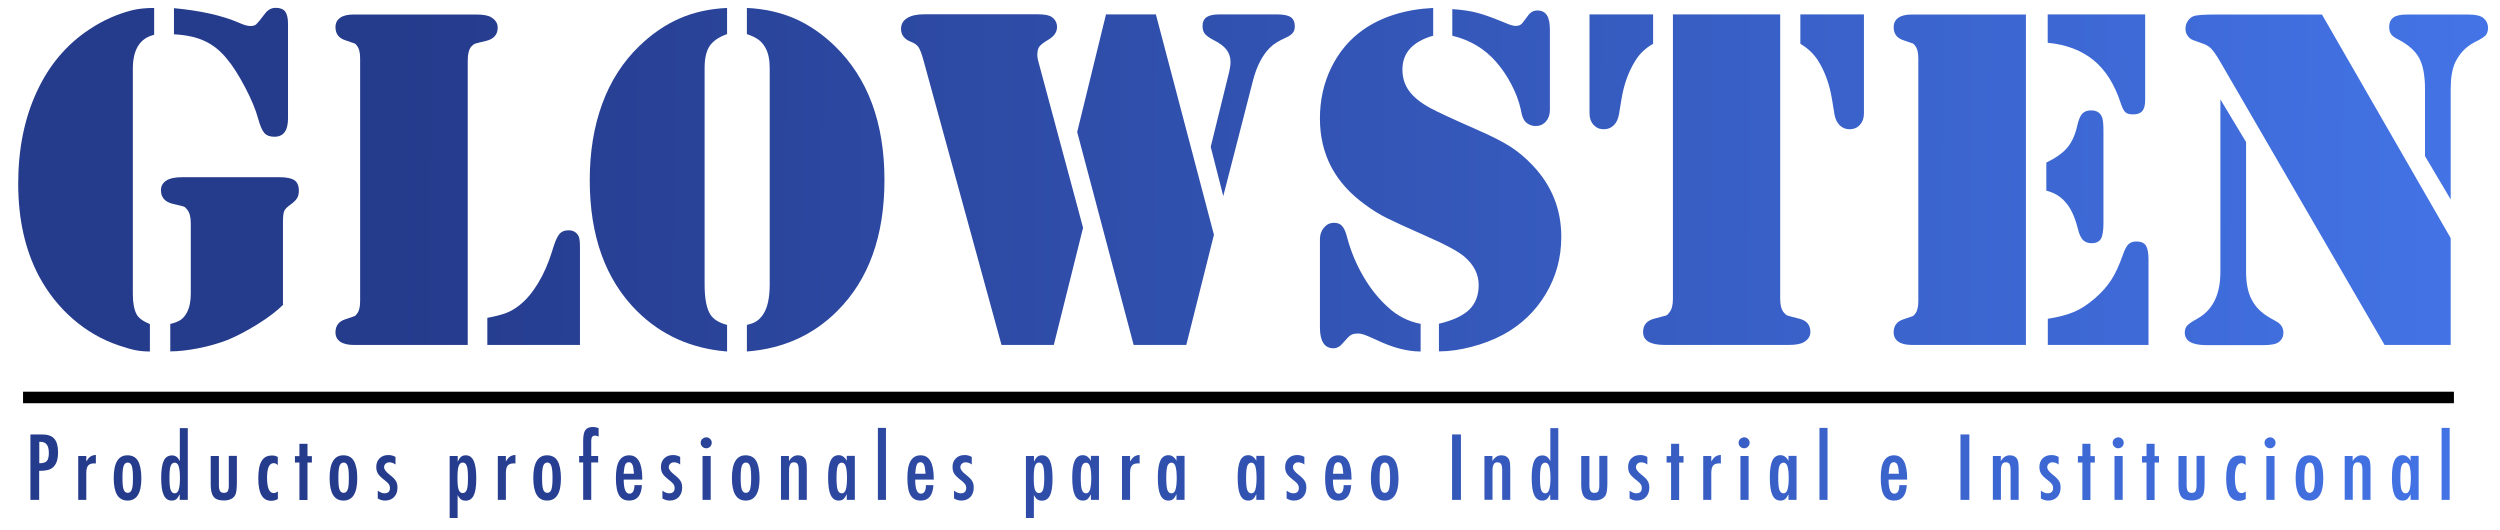 <?xml version="1.0" encoding="utf-8"?>
<!-- Generator: Adobe Illustrator 23.0.3, SVG Export Plug-In . SVG Version: 6.00 Build 0)  -->
<svg version="1.1" id="Capa_1" xmlns="http://www.w3.org/2000/svg" xmlns:xlink="http://www.w3.org/1999/xlink" x="0px" y="0px"
	 viewBox="0 0 217 46" style="enable-background:new 0 0 217 46;" xml:space="preserve">
<style type="text/css">
	.st0{fill:url(#SVGID_1_);}
	.st1{fill:url(#SVGID_2_);}
	.st2{fill:url(#SVGID_3_);}
	.st3{fill:url(#SVGID_4_);}
	.st4{fill:url(#SVGID_5_);}
	.st5{fill:url(#SVGID_6_);}
	.st6{fill:url(#SVGID_7_);}
	.st7{fill:url(#SVGID_8_);}
	.st8{fill:url(#SVGID_9_);stroke:#000000;stroke-miterlimit:10;}
	.st9{fill:url(#SVGID_10_);}
	.st10{fill:url(#SVGID_11_);}
	.st11{fill:url(#SVGID_12_);}
	.st12{fill:url(#SVGID_13_);}
	.st13{fill:url(#SVGID_14_);}
	.st14{fill:url(#SVGID_15_);}
	.st15{fill:url(#SVGID_16_);}
	.st16{fill:url(#SVGID_17_);}
	.st17{fill:url(#SVGID_18_);}
	.st18{fill:url(#SVGID_19_);}
	.st19{fill:url(#SVGID_20_);}
	.st20{fill:url(#SVGID_21_);}
	.st21{fill:url(#SVGID_22_);}
	.st22{fill:url(#SVGID_23_);}
	.st23{fill:url(#SVGID_24_);}
	.st24{fill:url(#SVGID_25_);}
	.st25{fill:url(#SVGID_26_);}
	.st26{fill:url(#SVGID_27_);}
	.st27{fill:url(#SVGID_28_);}
	.st28{fill:url(#SVGID_29_);}
	.st29{fill:url(#SVGID_30_);}
	.st30{fill:url(#SVGID_31_);}
	.st31{fill:url(#SVGID_32_);}
	.st32{fill:url(#SVGID_33_);}
	.st33{fill:url(#SVGID_34_);}
	.st34{fill:url(#SVGID_35_);}
	.st35{fill:url(#SVGID_36_);}
	.st36{fill:url(#SVGID_37_);}
	.st37{fill:url(#SVGID_38_);}
	.st38{fill:url(#SVGID_39_);}
	.st39{fill:url(#SVGID_40_);}
	.st40{fill:url(#SVGID_41_);}
	.st41{fill:url(#SVGID_42_);}
	.st42{fill:url(#SVGID_43_);}
	.st43{fill:url(#SVGID_44_);}
	.st44{fill:url(#SVGID_45_);}
	.st45{fill:url(#SVGID_46_);}
	.st46{fill:url(#SVGID_47_);}
	.st47{fill:url(#SVGID_48_);}
	.st48{fill:url(#SVGID_49_);}
	.st49{fill:url(#SVGID_50_);}
	.st50{fill:url(#SVGID_51_);}
	.st51{fill:url(#SVGID_52_);}
	.st52{fill:url(#SVGID_53_);}
	.st53{fill:url(#SVGID_54_);}
	.st54{fill:url(#SVGID_55_);}
	.st55{fill:url(#SVGID_56_);}
	.st56{fill:url(#SVGID_57_);}
	.st57{fill:url(#SVGID_58_);}
	.st58{fill:url(#SVGID_59_);}
	.st59{fill:url(#SVGID_60_);}
	.st60{fill:url(#SVGID_61_);}
	.st61{fill:url(#SVGID_62_);}
	.st62{fill:url(#SVGID_63_);}
</style>
<g>
	<g>
		<linearGradient id="SVGID_1_" gradientUnits="userSpaceOnUse" x1="34.356" y1="15.711" x2="256.367" y2="17.297">
			<stop  offset="0" style="stop-color:#253B8C"/>
			<stop  offset="1" style="stop-color:#4A80FA"/>
		</linearGradient>
		<path class="st0" d="M13.38,0.69v2.33c-1.23,0.29-1.85,1.28-1.85,2.94v19.57c0,0.76,0.11,1.34,0.32,1.74
			c0.18,0.34,0.57,0.62,1.16,0.86v2.38c-0.45,0-0.86-0.04-1.23-0.11c-0.37-0.07-0.87-0.21-1.48-0.42c-1.47-0.5-2.8-1.27-3.99-2.31
			c-1.19-1.04-2.17-2.28-2.94-3.72c-1.19-2.26-1.79-4.93-1.79-8.01c0-2.98,0.53-5.63,1.6-7.95c1.06-2.31,2.59-4.13,4.58-5.44
			c1.15-0.77,2.38-1.32,3.7-1.66C11.99,0.76,12.64,0.69,13.38,0.69z M24.6,26.43c-0.56,0.56-1.31,1.13-2.24,1.71
			c-0.93,0.58-1.81,1.04-2.64,1.38c-0.76,0.29-1.59,0.53-2.51,0.71c-0.92,0.18-1.73,0.27-2.43,0.27v-2.38
			c0.41-0.1,0.71-0.22,0.91-0.36c0.2-0.14,0.37-0.34,0.51-0.59c0.24-0.43,0.36-0.99,0.36-1.66v-6.14c0-0.55-0.11-0.94-0.32-1.18
			c-0.1-0.14-0.2-0.23-0.29-0.26c-0.1-0.03-0.42-0.12-0.97-0.24c-0.67-0.17-1.01-0.56-1.01-1.18c0-0.36,0.16-0.64,0.47-0.84
			c0.32-0.2,0.78-0.29,1.4-0.29h0.69h7.69c0.63,0,1.08,0.09,1.33,0.26c0.26,0.18,0.39,0.48,0.39,0.91c0,0.27-0.05,0.49-0.16,0.66
			c-0.11,0.18-0.3,0.36-0.58,0.56c-0.28,0.2-0.46,0.38-0.53,0.55c-0.07,0.17-0.11,0.48-0.11,0.92V26.43z M15.1,2.98V0.71
			c2.28,0.21,4.16,0.63,5.63,1.26c0.43,0.2,0.77,0.29,1.01,0.29c0.22,0,0.4-0.05,0.51-0.16c0.12-0.11,0.36-0.4,0.73-0.89
			c0.25-0.35,0.57-0.53,0.95-0.53c0.39,0,0.67,0.11,0.83,0.33C24.92,1.23,25,1.59,25,2.09v8.18c0,1.07-0.39,1.6-1.18,1.6
			c-0.39,0-0.68-0.11-0.87-0.32c-0.19-0.21-0.37-0.62-0.54-1.24c-0.21-0.78-0.59-1.7-1.14-2.74c-0.55-1.04-1.07-1.87-1.58-2.47
			c-0.57-0.7-1.22-1.22-1.93-1.54C17.06,3.23,16.17,3.03,15.1,2.98z"/>
		<linearGradient id="SVGID_2_" gradientUnits="userSpaceOnUse" x1="34.357" y1="15.586" x2="256.368" y2="17.172">
			<stop  offset="0" style="stop-color:#253B8C"/>
			<stop  offset="1" style="stop-color:#4A80FA"/>
		</linearGradient>
		<path class="st1" d="M40.6,29.94h-9.35H30.7c-0.5,0-0.89-0.09-1.17-0.28c-0.27-0.19-0.41-0.46-0.41-0.81
			c0-0.57,0.28-0.95,0.84-1.13c0.46-0.15,0.73-0.25,0.81-0.28c0.08-0.03,0.16-0.12,0.24-0.24c0.17-0.22,0.25-0.58,0.25-1.07V5.08
			c0-0.49-0.08-0.85-0.25-1.07c-0.08-0.13-0.16-0.21-0.24-0.24c-0.08-0.03-0.35-0.13-0.81-0.28c-0.56-0.18-0.84-0.56-0.84-1.14
			c0-0.35,0.14-0.62,0.41-0.81c0.27-0.19,0.66-0.28,1.17-0.28h0.55h9.37h0.71c0.62,0,1.06,0.08,1.32,0.25
			c0.36,0.22,0.55,0.52,0.55,0.88c0,0.62-0.34,1-1.01,1.16c-0.55,0.13-0.87,0.21-0.97,0.25c-0.1,0.04-0.2,0.13-0.32,0.25
			C40.7,4.3,40.6,4.69,40.6,5.23V29.94z M42.3,29.94v-2.35c0.69-0.13,1.23-0.27,1.63-0.42c0.4-0.15,0.78-0.38,1.15-0.67
			c0.59-0.46,1.13-1.1,1.62-1.91c0.49-0.81,0.89-1.72,1.2-2.71c0.22-0.77,0.43-1.28,0.62-1.52c0.19-0.25,0.47-0.37,0.83-0.37
			c0.39,0,0.68,0.16,0.86,0.48c0.08,0.15,0.13,0.46,0.13,0.92v8.55H42.3z"/>
		<linearGradient id="SVGID_3_" gradientUnits="userSpaceOnUse" x1="34.359" y1="15.386" x2="256.37" y2="16.972">
			<stop  offset="0" style="stop-color:#253B8C"/>
			<stop  offset="1" style="stop-color:#4A80FA"/>
		</linearGradient>
		<path class="st2" d="M63.11,2.96c-0.71,0.25-1.22,0.6-1.51,1.03c-0.29,0.43-0.44,1.07-0.44,1.91v18.79c0,1.23,0.17,2.1,0.5,2.61
			c0.27,0.42,0.75,0.72,1.45,0.9v2.31C60,30.26,57.39,29.09,55.29,27c-2.73-2.72-4.1-6.51-4.1-11.37c0-2.44,0.36-4.64,1.08-6.61
			c0.72-1.97,1.79-3.64,3.21-5.01c1.08-1.05,2.24-1.85,3.49-2.4c1.25-0.55,2.63-0.85,4.14-0.92V2.96z M64.83,2.96V0.69
			c1.51,0.07,2.9,0.38,4.15,0.92c1.25,0.55,2.42,1.35,3.5,2.4c2.86,2.79,4.29,6.66,4.29,11.62c0,4.86-1.37,8.65-4.1,11.37
			c-2.1,2.1-4.72,3.27-7.84,3.51V28.2c0.36-0.08,0.65-0.19,0.85-0.33c0.2-0.13,0.39-0.33,0.56-0.58c0.38-0.57,0.57-1.44,0.57-2.61
			V5.9c0-0.74-0.13-1.33-0.38-1.77c-0.17-0.29-0.37-0.53-0.6-0.69C65.6,3.27,65.27,3.11,64.83,2.96z"/>
		<linearGradient id="SVGID_4_" gradientUnits="userSpaceOnUse" x1="34.361" y1="15.137" x2="256.371" y2="16.723">
			<stop  offset="0" style="stop-color:#253B8C"/>
			<stop  offset="1" style="stop-color:#4A80FA"/>
		</linearGradient>
		<path class="st3" d="M94.01,19.77l-2.54,10.17h-4.54l-6.77-24.7c-0.15-0.56-0.3-0.94-0.43-1.14c-0.13-0.2-0.36-0.36-0.68-0.48
			c-0.56-0.22-0.84-0.6-0.84-1.11c0-0.41,0.18-0.72,0.53-0.94c0.35-0.22,0.84-0.33,1.47-0.33h9.84c0.62,0,1.04,0.08,1.26,0.25
			c0.29,0.21,0.44,0.5,0.44,0.86c0,0.43-0.25,0.8-0.74,1.09c-0.41,0.24-0.67,0.44-0.79,0.6c-0.12,0.16-0.18,0.4-0.18,0.73
			c0,0.15,0.02,0.31,0.06,0.46L94.01,19.77z M96,1.25h4.33l5.04,19.13l-2.4,9.56H98.4l-4.9-18.48L96,1.25z M106.18,17.02l-1.09-4.27
			l1.53-6.22c0.13-0.49,0.19-0.87,0.19-1.14c0-0.42-0.12-0.78-0.35-1.08c-0.23-0.3-0.61-0.58-1.15-0.85
			c-0.35-0.18-0.59-0.36-0.73-0.53c-0.13-0.17-0.2-0.39-0.2-0.65c0-0.36,0.12-0.63,0.35-0.79c0.23-0.16,0.6-0.24,1.1-0.24h5
			c0.57,0,0.98,0.08,1.21,0.24c0.23,0.16,0.35,0.43,0.35,0.81c0,0.22-0.06,0.41-0.18,0.56c-0.12,0.15-0.32,0.28-0.6,0.41
			c-0.63,0.28-1.09,0.57-1.39,0.88c-0.64,0.64-1.13,1.58-1.45,2.8L106.18,17.02z"/>
		<linearGradient id="SVGID_5_" gradientUnits="userSpaceOnUse" x1="34.362" y1="14.959" x2="256.373" y2="16.544">
			<stop  offset="0" style="stop-color:#253B8C"/>
			<stop  offset="1" style="stop-color:#4A80FA"/>
		</linearGradient>
		<path class="st4" d="M124.4,0.69V3.1c-0.87,0.24-1.53,0.61-1.99,1.1c-0.46,0.5-0.68,1.11-0.68,1.84c0,0.7,0.19,1.31,0.57,1.84
			c0.38,0.53,0.99,1.03,1.85,1.5c0.59,0.32,1.92,0.94,3.99,1.85c1.26,0.55,2.24,1.04,2.93,1.48c0.69,0.44,1.35,0.99,1.97,1.65
			c1.65,1.74,2.48,3.8,2.48,6.2c0,1.81-0.45,3.46-1.35,4.96c-0.9,1.5-2.13,2.68-3.7,3.53c-0.84,0.45-1.76,0.8-2.76,1.06
			c-1,0.26-1.94,0.39-2.81,0.39v-2.4c1.22-0.29,2.1-0.7,2.64-1.23c0.54-0.53,0.81-1.24,0.81-2.13c0-0.94-0.42-1.77-1.26-2.48
			c-0.56-0.46-1.63-1.04-3.19-1.72c-1.72-0.76-2.9-1.3-3.54-1.62c-0.64-0.32-1.25-0.7-1.84-1.14c-2.63-1.88-3.95-4.38-3.95-7.5
			c0-1.6,0.33-3.07,0.99-4.42c0.66-1.35,1.58-2.44,2.75-3.27C119.94,1.45,121.98,0.81,124.4,0.69z M123.31,28.11v2.4
			c-1.15,0-2.42-0.33-3.8-0.99c-0.52-0.24-0.88-0.39-1.07-0.46c-0.2-0.07-0.39-0.11-0.57-0.11c-0.28,0-0.49,0.05-0.63,0.14
			c-0.14,0.09-0.36,0.32-0.67,0.68c-0.25,0.31-0.53,0.46-0.82,0.46c-0.78,0-1.18-0.6-1.18-1.81v-7.65c0-0.39,0.11-0.73,0.34-1
			c0.22-0.27,0.5-0.42,0.84-0.43c0.31-0.01,0.55,0.07,0.73,0.26c0.18,0.19,0.33,0.52,0.45,1c0.32,1.21,0.79,2.33,1.4,3.38
			c0.61,1.05,1.32,1.94,2.13,2.67C121.28,27.42,122.23,27.9,123.31,28.11z M126.06,3.1V0.79c0.84,0.06,1.57,0.16,2.19,0.33
			c0.62,0.16,1.49,0.48,2.63,0.96c0.28,0.11,0.51,0.17,0.69,0.17c0.27,0,0.46-0.09,0.59-0.27l0.46-0.61
			c0.22-0.31,0.5-0.46,0.82-0.46c0.38,0,0.65,0.14,0.83,0.41c0.18,0.27,0.26,0.7,0.26,1.29v6.94c0,0.41-0.12,0.74-0.35,1
			c-0.23,0.26-0.53,0.39-0.89,0.39c-0.28,0-0.54-0.09-0.78-0.27c-0.13-0.11-0.23-0.25-0.3-0.41c-0.08-0.16-0.15-0.43-0.22-0.81
			c-0.15-0.69-0.42-1.39-0.8-2.12c-0.38-0.73-0.82-1.38-1.32-1.95C128.86,4.22,127.59,3.47,126.06,3.1z"/>
		<linearGradient id="SVGID_6_" gradientUnits="userSpaceOnUse" x1="34.363" y1="14.75" x2="256.374" y2="16.335">
			<stop  offset="0" style="stop-color:#253B8C"/>
			<stop  offset="1" style="stop-color:#4A80FA"/>
		</linearGradient>
		<path class="st5" d="M137.96,1.25h5.53V3.8c-0.66,0.38-1.17,0.86-1.53,1.45c-0.6,0.95-1.01,2.08-1.22,3.38l-0.21,1.28
			c-0.07,0.41-0.22,0.73-0.45,0.96c-0.23,0.23-0.52,0.35-0.87,0.35c-0.36,0-0.66-0.13-0.89-0.38c-0.23-0.25-0.35-0.58-0.35-0.99
			V1.25z M154.52,1.25v24.7c0,0.55,0.11,0.94,0.32,1.18c0.11,0.14,0.22,0.23,0.32,0.26c0.1,0.04,0.42,0.12,0.97,0.26
			c0.67,0.15,1.01,0.54,1.01,1.16c0,0.36-0.18,0.66-0.55,0.88c-0.27,0.17-0.71,0.25-1.35,0.25h-0.69h-9.37h-0.69
			c-0.62,0-1.08-0.09-1.4-0.28c-0.32-0.19-0.47-0.47-0.47-0.85c0-0.62,0.34-1,1.01-1.16c0.55-0.14,0.87-0.23,0.97-0.26
			c0.1-0.03,0.2-0.12,0.29-0.26c0.21-0.24,0.32-0.63,0.32-1.18V1.25H154.52z M161.79,1.25v8.6c0,0.41-0.12,0.74-0.35,0.99
			c-0.23,0.25-0.53,0.38-0.89,0.38c-0.35,0-0.64-0.12-0.87-0.35c-0.23-0.23-0.38-0.55-0.45-0.96l-0.21-1.28
			c-0.21-1.3-0.62-2.43-1.22-3.38c-0.38-0.59-0.89-1.07-1.53-1.45V1.25H161.79z"/>
		<linearGradient id="SVGID_7_" gradientUnits="userSpaceOnUse" x1="34.365" y1="14.586" x2="256.375" y2="16.172">
			<stop  offset="0" style="stop-color:#253B8C"/>
			<stop  offset="1" style="stop-color:#4A80FA"/>
		</linearGradient>
		<path class="st6" d="M175.85,1.25v28.69h-9.35h-0.55c-0.5,0-0.89-0.09-1.17-0.28c-0.27-0.19-0.41-0.46-0.41-0.81
			c0-0.57,0.28-0.95,0.84-1.13c0.46-0.15,0.73-0.25,0.81-0.28c0.08-0.03,0.16-0.12,0.24-0.24c0.17-0.22,0.25-0.58,0.25-1.07V5.08
			c0-0.49-0.08-0.85-0.25-1.07c-0.08-0.13-0.16-0.21-0.24-0.24c-0.08-0.03-0.35-0.13-0.81-0.28c-0.56-0.18-0.84-0.56-0.84-1.14
			c0-0.35,0.14-0.62,0.41-0.81c0.27-0.19,0.66-0.28,1.17-0.28h0.55H175.85z M177.62,16.55v-2.44c0.81-0.39,1.42-0.82,1.81-1.28
			c0.39-0.46,0.68-1.08,0.86-1.85c0.11-0.53,0.26-0.9,0.44-1.1c0.18-0.2,0.44-0.3,0.78-0.3c0.45,0,0.76,0.18,0.92,0.53
			c0.1,0.18,0.15,0.6,0.15,1.24v8.01c0,0.66-0.07,1.11-0.22,1.37c-0.15,0.25-0.42,0.38-0.81,0.38c-0.32,0-0.57-0.1-0.76-0.29
			c-0.18-0.2-0.33-0.53-0.44-0.99c-0.24-0.97-0.58-1.71-1.02-2.23C178.89,17.07,178.32,16.72,177.62,16.55z M177.73,1.25h8.47v7.44
			c0,0.43-0.08,0.75-0.25,0.95c-0.17,0.2-0.43,0.29-0.8,0.29c-0.31,0-0.53-0.06-0.67-0.19c-0.14-0.13-0.27-0.39-0.4-0.78
			c-0.53-1.63-1.31-2.87-2.34-3.72c-1.03-0.85-2.36-1.37-4-1.53V1.25z M177.75,29.94v-2.27c0.91-0.14,1.66-0.34,2.26-0.59
			c0.6-0.25,1.19-0.64,1.8-1.16c0.6-0.52,1.08-1.05,1.44-1.61c0.36-0.55,0.7-1.29,1.02-2.2c0.15-0.45,0.32-0.75,0.48-0.91
			c0.17-0.16,0.4-0.24,0.69-0.24c0.39,0,0.67,0.12,0.82,0.35c0.15,0.23,0.23,0.63,0.23,1.21v7.42H177.75z"/>
		<linearGradient id="SVGID_8_" gradientUnits="userSpaceOnUse" x1="34.366" y1="14.394" x2="256.377" y2="15.98">
			<stop  offset="0" style="stop-color:#253B8C"/>
			<stop  offset="1" style="stop-color:#4A80FA"/>
		</linearGradient>
		<path class="st7" d="M192.73,8.63l2.23,3.7V23.6c0,0.98,0.16,1.79,0.49,2.42c0.33,0.63,0.85,1.15,1.57,1.56l0.63,0.36
			c0.36,0.21,0.55,0.53,0.55,0.95c0,0.32-0.13,0.59-0.4,0.8c-0.22,0.18-0.69,0.27-1.39,0.27h-4.86c-1.28,0-1.91-0.36-1.91-1.09
			c0-0.25,0.07-0.45,0.2-0.6c0.13-0.15,0.42-0.35,0.87-0.6c1.35-0.74,2.02-2.09,2.02-4.06V8.63z M201.54,1.25l11.18,19.42v9.27
			h-5.74L192.71,5.35c-0.31-0.53-0.56-0.9-0.76-1.11c-0.2-0.21-0.45-0.36-0.76-0.46l-0.8-0.29c-0.21-0.07-0.38-0.2-0.5-0.38
			c-0.13-0.18-0.19-0.39-0.19-0.61c0-0.24,0.06-0.46,0.19-0.66c0.13-0.2,0.29-0.35,0.5-0.43c0.24-0.1,0.88-0.15,1.93-0.15H201.54z
			 M212.72,17.31l-2.23-3.76V7.73c0-1.18-0.17-2.08-0.51-2.7c-0.34-0.62-0.95-1.16-1.82-1.61c-0.29-0.14-0.5-0.29-0.61-0.45
			c-0.11-0.16-0.17-0.37-0.17-0.62c0-0.38,0.12-0.65,0.37-0.83c0.24-0.18,0.64-0.26,1.19-0.26h5.25c0.71,0,1.18,0.11,1.41,0.34
			c0.24,0.22,0.36,0.49,0.36,0.8c0,0.29-0.07,0.51-0.2,0.66c-0.13,0.15-0.45,0.35-0.96,0.6c-0.74,0.38-1.3,0.96-1.68,1.74
			c-0.27,0.57-0.4,1.35-0.4,2.33V17.31z"/>
	</g>
	<linearGradient id="SVGID_9_" gradientUnits="userSpaceOnUse" x1="34.224" y1="33.977" x2="256.235" y2="35.562">
		<stop  offset="0" style="stop-color:#253B8C"/>
		<stop  offset="1" style="stop-color:#4A80FA"/>
	</linearGradient>
	<line class="st8" x1="2" y1="34.5" x2="213" y2="34.5"/>
	<g>
		<linearGradient id="SVGID_10_" gradientUnits="userSpaceOnUse" x1="34.178" y1="40.772" x2="256.188" y2="42.357">
			<stop  offset="0" style="stop-color:#253B8C"/>
			<stop  offset="1" style="stop-color:#4A80FA"/>
		</linearGradient>
		<path class="st9" d="M2.64,37.71h1.01c0.49,0,0.84,0.12,1.06,0.37c0.22,0.25,0.33,0.64,0.33,1.18c0,0.76-0.22,1.24-0.67,1.46
			c-0.22,0.1-0.55,0.15-0.97,0.15v2.52H2.64V37.71z M3.41,40.21c0.32,0,0.53-0.06,0.65-0.19c0.12-0.13,0.18-0.36,0.18-0.69
			c0-0.34-0.06-0.59-0.18-0.74c-0.12-0.16-0.3-0.24-0.56-0.24H3.41V40.21z"/>
		<linearGradient id="SVGID_11_" gradientUnits="userSpaceOnUse" x1="34.171" y1="41.632" x2="256.182" y2="43.218">
			<stop  offset="0" style="stop-color:#253B8C"/>
			<stop  offset="1" style="stop-color:#4A80FA"/>
		</linearGradient>
		<path class="st10" d="M6.79,39.58h0.7v0.47c0.12-0.2,0.24-0.34,0.36-0.42c0.12-0.08,0.27-0.13,0.47-0.14v0.74
			c-0.05-0.01-0.09-0.01-0.13-0.01c-0.25,0-0.43,0.06-0.54,0.19c-0.11,0.13-0.16,0.35-0.16,0.67v2.31h-0.7V39.58z"/>
		<linearGradient id="SVGID_12_" gradientUnits="userSpaceOnUse" x1="34.171" y1="41.65" x2="256.182" y2="43.235">
			<stop  offset="0" style="stop-color:#253B8C"/>
			<stop  offset="1" style="stop-color:#4A80FA"/>
		</linearGradient>
		<path class="st11" d="M12.27,41.52c0,1.29-0.4,1.93-1.2,1.93c-0.8,0-1.2-0.65-1.2-1.96c0-1.31,0.4-1.97,1.19-1.97
			c0.21,0,0.38,0.04,0.54,0.12c0.15,0.08,0.28,0.2,0.37,0.36c0.1,0.16,0.17,0.37,0.22,0.62C12.24,40.87,12.27,41.17,12.27,41.52z
			 M11.54,41.5c0-0.5-0.03-0.85-0.1-1.05c-0.07-0.2-0.18-0.3-0.35-0.3c-0.17,0-0.29,0.1-0.36,0.29c-0.07,0.2-0.1,0.54-0.1,1.03
			c0,0.49,0.03,0.83,0.1,1.02c0.07,0.2,0.19,0.29,0.36,0.29c0.17,0,0.28-0.1,0.35-0.29C11.51,42.32,11.54,41.99,11.54,41.5z"/>
		<linearGradient id="SVGID_13_" gradientUnits="userSpaceOnUse" x1="34.18" y1="40.427" x2="256.191" y2="42.013">
			<stop  offset="0" style="stop-color:#253B8C"/>
			<stop  offset="1" style="stop-color:#4A80FA"/>
		</linearGradient>
		<path class="st12" d="M16.3,37.14v6.25h-0.7V42.9c-0.1,0.21-0.2,0.35-0.3,0.43c-0.1,0.08-0.23,0.12-0.4,0.12
			c-0.31,0-0.54-0.16-0.69-0.48c-0.15-0.32-0.22-0.83-0.22-1.52c0-0.33,0.02-0.62,0.06-0.86c0.04-0.24,0.09-0.44,0.17-0.6
			c0.07-0.16,0.17-0.27,0.29-0.35c0.12-0.07,0.26-0.11,0.42-0.11c0.15,0,0.28,0.04,0.38,0.11c0.05,0.03,0.1,0.08,0.15,0.15
			c0.05,0.06,0.1,0.14,0.15,0.24v-2.87H16.3z M14.71,41.47c0,0.5,0.03,0.85,0.1,1.05c0.07,0.2,0.19,0.3,0.36,0.3
			c0.16,0,0.27-0.1,0.34-0.31c0.07-0.22,0.11-0.56,0.11-1.02c0-0.46-0.04-0.8-0.11-1.02c-0.07-0.21-0.19-0.31-0.34-0.31
			c-0.17,0-0.29,0.1-0.36,0.29C14.74,40.63,14.71,40.97,14.71,41.47z"/>
		<linearGradient id="SVGID_14_" gradientUnits="userSpaceOnUse" x1="34.172" y1="41.617" x2="256.182" y2="43.203">
			<stop  offset="0" style="stop-color:#253B8C"/>
			<stop  offset="1" style="stop-color:#4A80FA"/>
		</linearGradient>
		<path class="st13" d="M18.29,39.58H19v2.55c0,0.24,0.04,0.4,0.1,0.5c0.06,0.1,0.17,0.15,0.33,0.15c0.16,0,0.27-0.04,0.33-0.13
			c0.06-0.09,0.1-0.26,0.1-0.49v-0.31v-2.28h0.7v2.28c0,0.53-0.04,0.89-0.12,1.07c-0.16,0.35-0.51,0.52-1.02,0.52
			c-0.41,0-0.7-0.1-0.87-0.31c-0.17-0.21-0.26-0.56-0.26-1.04V39.58z"/>
		<linearGradient id="SVGID_15_" gradientUnits="userSpaceOnUse" x1="34.172" y1="41.56" x2="256.183" y2="43.146">
			<stop  offset="0" style="stop-color:#253B8C"/>
			<stop  offset="1" style="stop-color:#4A80FA"/>
		</linearGradient>
		<path class="st14" d="M24.11,39.66v0.72c-0.1-0.12-0.22-0.18-0.35-0.18c-0.39,0-0.58,0.42-0.58,1.26c0,0.89,0.19,1.34,0.58,1.34
			c0.11,0,0.23-0.05,0.36-0.14v0.66c-0.19,0.1-0.38,0.15-0.57,0.15c-0.76,0-1.13-0.64-1.13-1.93c0-0.68,0.09-1.19,0.28-1.51
			c0.19-0.33,0.48-0.49,0.87-0.49C23.75,39.52,23.93,39.57,24.11,39.66z"/>
		<linearGradient id="SVGID_16_" gradientUnits="userSpaceOnUse" x1="34.176" y1="41.009" x2="256.187" y2="42.595">
			<stop  offset="0" style="stop-color:#253B8C"/>
			<stop  offset="1" style="stop-color:#4A80FA"/>
		</linearGradient>
		<path class="st15" d="M25.99,38.52h0.7v1.07h0.38v0.56h-0.38v3.25h-0.7v-3.25H25.6v-0.56h0.39V38.52z"/>
		<linearGradient id="SVGID_17_" gradientUnits="userSpaceOnUse" x1="34.172" y1="41.516" x2="256.183" y2="43.101">
			<stop  offset="0" style="stop-color:#253B8C"/>
			<stop  offset="1" style="stop-color:#4A80FA"/>
		</linearGradient>
		<path class="st16" d="M31.01,41.52c0,1.29-0.4,1.93-1.2,1.93c-0.8,0-1.2-0.65-1.2-1.96c0-1.31,0.4-1.97,1.19-1.97
			c0.21,0,0.38,0.04,0.54,0.12c0.15,0.08,0.28,0.2,0.37,0.36c0.1,0.16,0.17,0.37,0.22,0.62C30.99,40.87,31.01,41.17,31.01,41.52z
			 M30.28,41.5c0-0.5-0.03-0.85-0.1-1.05c-0.07-0.2-0.18-0.3-0.35-0.3c-0.17,0-0.29,0.1-0.36,0.29c-0.07,0.2-0.1,0.54-0.1,1.03
			c0,0.49,0.03,0.83,0.1,1.02c0.07,0.2,0.19,0.29,0.36,0.29s0.28-0.1,0.35-0.29C30.25,42.32,30.28,41.99,30.28,41.5z"/>
		<linearGradient id="SVGID_18_" gradientUnits="userSpaceOnUse" x1="34.172" y1="41.476" x2="256.183" y2="43.062">
			<stop  offset="0" style="stop-color:#253B8C"/>
			<stop  offset="1" style="stop-color:#4A80FA"/>
		</linearGradient>
		<path class="st17" d="M34.33,39.66v0.66c-0.17-0.13-0.35-0.19-0.54-0.19c-0.06,0-0.12,0.01-0.18,0.03
			c-0.05,0.02-0.1,0.05-0.14,0.09c-0.04,0.04-0.07,0.08-0.1,0.14c-0.02,0.05-0.03,0.11-0.03,0.17c0,0.18,0.16,0.4,0.49,0.65
			c0.13,0.1,0.24,0.2,0.33,0.29c0.09,0.09,0.16,0.17,0.2,0.25c0.1,0.15,0.14,0.35,0.14,0.58c0,0.34-0.1,0.61-0.3,0.82
			c-0.2,0.2-0.46,0.3-0.79,0.3c-0.2,0-0.41-0.06-0.62-0.18v-0.68c0.2,0.15,0.4,0.23,0.58,0.23c0.32,0,0.48-0.16,0.48-0.47
			c0-0.12-0.03-0.22-0.09-0.31c-0.03-0.04-0.07-0.09-0.13-0.15c-0.06-0.06-0.13-0.12-0.22-0.19c-0.3-0.23-0.5-0.42-0.6-0.58
			c-0.1-0.16-0.15-0.36-0.15-0.58c0-0.31,0.09-0.56,0.28-0.75c0.19-0.19,0.44-0.29,0.75-0.29C33.92,39.49,34.13,39.55,34.33,39.66z"
			/>
		<linearGradient id="SVGID_19_" gradientUnits="userSpaceOnUse" x1="34.167" y1="42.195" x2="256.178" y2="43.781">
			<stop  offset="0" style="stop-color:#253B8C"/>
			<stop  offset="1" style="stop-color:#4A80FA"/>
		</linearGradient>
		<path class="st18" d="M39.03,44.95v-5.37h0.7v0.49c0.1-0.21,0.2-0.35,0.3-0.43c0.1-0.08,0.24-0.12,0.4-0.12
			c0.31,0,0.54,0.16,0.69,0.49c0.15,0.33,0.22,0.83,0.22,1.53c0,0.68-0.07,1.16-0.22,1.46c-0.15,0.3-0.38,0.46-0.71,0.46
			c-0.16,0-0.29-0.04-0.39-0.11c-0.05-0.03-0.1-0.08-0.15-0.15c-0.05-0.06-0.1-0.14-0.15-0.23v1.99H39.03z M40.62,41.5
			c0-0.52-0.03-0.87-0.1-1.05c-0.07-0.2-0.19-0.3-0.36-0.3c-0.16,0-0.28,0.1-0.35,0.31c-0.07,0.19-0.1,0.53-0.1,1.02
			c0,0.49,0.03,0.83,0.1,1.02c0.07,0.2,0.19,0.3,0.35,0.3c0.17,0,0.29-0.1,0.36-0.29C40.59,42.34,40.62,42,40.62,41.5z"/>
		<linearGradient id="SVGID_20_" gradientUnits="userSpaceOnUse" x1="34.173" y1="41.372" x2="256.184" y2="42.958">
			<stop  offset="0" style="stop-color:#253B8C"/>
			<stop  offset="1" style="stop-color:#4A80FA"/>
		</linearGradient>
		<path class="st19" d="M43.21,39.58h0.7v0.47c0.12-0.2,0.24-0.34,0.36-0.42c0.12-0.08,0.27-0.13,0.47-0.14v0.74
			c-0.05-0.01-0.09-0.01-0.13-0.01c-0.25,0-0.43,0.06-0.54,0.19c-0.11,0.13-0.16,0.35-0.16,0.67v2.31h-0.7V39.58z"/>
		<linearGradient id="SVGID_21_" gradientUnits="userSpaceOnUse" x1="34.173" y1="41.389" x2="256.184" y2="42.975">
			<stop  offset="0" style="stop-color:#253B8C"/>
			<stop  offset="1" style="stop-color:#4A80FA"/>
		</linearGradient>
		<path class="st20" d="M48.69,41.52c0,1.29-0.4,1.93-1.2,1.93c-0.8,0-1.2-0.65-1.2-1.96c0-1.31,0.4-1.97,1.19-1.97
			c0.21,0,0.38,0.04,0.54,0.12c0.15,0.08,0.28,0.2,0.37,0.36c0.1,0.16,0.17,0.37,0.22,0.62C48.66,40.87,48.69,41.17,48.69,41.52z
			 M47.96,41.5c0-0.5-0.03-0.85-0.1-1.05c-0.07-0.2-0.18-0.3-0.35-0.3c-0.17,0-0.29,0.1-0.36,0.29c-0.07,0.2-0.1,0.54-0.1,1.03
			c0,0.49,0.03,0.83,0.1,1.02c0.07,0.2,0.19,0.29,0.36,0.29c0.17,0,0.28-0.1,0.35-0.29C47.92,42.32,47.96,41.99,47.96,41.5z"/>
		<linearGradient id="SVGID_22_" gradientUnits="userSpaceOnUse" x1="34.182" y1="40.107" x2="256.193" y2="41.693">
			<stop  offset="0" style="stop-color:#253B8C"/>
			<stop  offset="1" style="stop-color:#4A80FA"/>
		</linearGradient>
		<path class="st21" d="M50.27,39.58h0.35v-1.33c0-0.43,0.06-0.74,0.19-0.92c0.13-0.18,0.35-0.27,0.67-0.27
			c0.14,0,0.3,0.03,0.48,0.1v0.74c-0.11-0.06-0.21-0.09-0.3-0.09c-0.12,0-0.21,0.04-0.26,0.11c-0.05,0.07-0.08,0.19-0.08,0.36
			l0,0.29v1.01h0.6v0.56h-0.6v3.25h-0.7v-3.25h-0.35V39.58z"/>
		<linearGradient id="SVGID_23_" gradientUnits="userSpaceOnUse" x1="34.173" y1="41.339" x2="256.184" y2="42.924">
			<stop  offset="0" style="stop-color:#253B8C"/>
			<stop  offset="1" style="stop-color:#4A80FA"/>
		</linearGradient>
		<path class="st22" d="M55.07,42.11h0.65c-0.05,0.9-0.42,1.34-1.1,1.34c-0.2,0-0.38-0.04-0.52-0.11c-0.15-0.08-0.27-0.19-0.36-0.35
			c-0.1-0.16-0.17-0.36-0.21-0.61c-0.05-0.25-0.07-0.54-0.07-0.88c0-0.67,0.09-1.17,0.28-1.49c0.19-0.32,0.48-0.49,0.87-0.49
			c0.76,0,1.14,0.67,1.14,2.02v0.09h-1.61c0,0.81,0.16,1.22,0.49,1.22C54.92,42.85,55.07,42.6,55.07,42.11z M55.03,41.12
			c-0.03-0.4-0.07-0.66-0.14-0.79c-0.06-0.14-0.17-0.21-0.31-0.21c-0.14,0-0.25,0.07-0.31,0.21c-0.06,0.13-0.11,0.39-0.14,0.79
			H55.03z"/>
		<linearGradient id="SVGID_24_" gradientUnits="userSpaceOnUse" x1="34.174" y1="41.3" x2="256.185" y2="42.885">
			<stop  offset="0" style="stop-color:#253B8C"/>
			<stop  offset="1" style="stop-color:#4A80FA"/>
		</linearGradient>
		<path class="st23" d="M59.04,39.66v0.66c-0.17-0.13-0.35-0.19-0.54-0.19c-0.06,0-0.12,0.01-0.18,0.03
			c-0.05,0.02-0.1,0.05-0.14,0.09c-0.04,0.04-0.07,0.08-0.1,0.14c-0.02,0.05-0.03,0.11-0.03,0.17c0,0.18,0.16,0.4,0.49,0.65
			c0.13,0.1,0.24,0.2,0.33,0.29c0.09,0.09,0.16,0.17,0.2,0.25c0.1,0.15,0.14,0.35,0.14,0.58c0,0.34-0.1,0.61-0.3,0.82
			c-0.2,0.2-0.46,0.3-0.79,0.3c-0.2,0-0.41-0.06-0.62-0.18v-0.68c0.2,0.15,0.4,0.23,0.58,0.23c0.32,0,0.48-0.16,0.48-0.47
			c0-0.12-0.03-0.22-0.09-0.31c-0.03-0.04-0.07-0.09-0.13-0.15c-0.06-0.06-0.13-0.12-0.22-0.19c-0.3-0.23-0.5-0.42-0.6-0.58
			c-0.1-0.16-0.15-0.36-0.15-0.58c0-0.31,0.09-0.56,0.28-0.75c0.19-0.19,0.44-0.29,0.75-0.29C58.63,39.49,58.84,39.55,59.04,39.66z"
			/>
		<linearGradient id="SVGID_25_" gradientUnits="userSpaceOnUse" x1="34.18" y1="40.484" x2="256.19" y2="42.07">
			<stop  offset="0" style="stop-color:#253B8C"/>
			<stop  offset="1" style="stop-color:#4A80FA"/>
		</linearGradient>
		<path class="st24" d="M61.31,37.96c0.13,0,0.24,0.05,0.33,0.14c0.09,0.09,0.14,0.2,0.14,0.33c0,0.13-0.05,0.25-0.14,0.34
			c-0.09,0.09-0.21,0.14-0.34,0.14c-0.13,0-0.25-0.05-0.34-0.14c-0.09-0.09-0.14-0.2-0.14-0.34c0-0.13,0.05-0.24,0.14-0.33
			C61.07,38.01,61.19,37.96,61.31,37.96z M60.98,39.58h0.71v3.81h-0.71V39.58z"/>
		<linearGradient id="SVGID_26_" gradientUnits="userSpaceOnUse" x1="34.174" y1="41.266" x2="256.185" y2="42.852">
			<stop  offset="0" style="stop-color:#253B8C"/>
			<stop  offset="1" style="stop-color:#4A80FA"/>
		</linearGradient>
		<path class="st25" d="M65.93,41.52c0,1.29-0.4,1.93-1.2,1.93c-0.8,0-1.2-0.65-1.2-1.96c0-1.31,0.4-1.97,1.19-1.97
			c0.21,0,0.38,0.04,0.54,0.12s0.28,0.2,0.37,0.36c0.1,0.16,0.17,0.37,0.22,0.62C65.9,40.87,65.93,41.17,65.93,41.52z M65.2,41.5
			c0-0.5-0.03-0.85-0.1-1.05c-0.07-0.2-0.18-0.3-0.35-0.3c-0.17,0-0.29,0.1-0.36,0.29c-0.07,0.2-0.1,0.54-0.1,1.03
			c0,0.49,0.03,0.83,0.1,1.02c0.07,0.2,0.19,0.29,0.36,0.29c0.17,0,0.28-0.1,0.35-0.29C65.16,42.32,65.2,41.99,65.2,41.5z"/>
		<linearGradient id="SVGID_27_" gradientUnits="userSpaceOnUse" x1="34.174" y1="41.21" x2="256.185" y2="42.795">
			<stop  offset="0" style="stop-color:#253B8C"/>
			<stop  offset="1" style="stop-color:#4A80FA"/>
		</linearGradient>
		<path class="st26" d="M67.78,39.58h0.7v0.44c0.2-0.33,0.46-0.5,0.78-0.5c0.31,0,0.53,0.12,0.66,0.36c0.07,0.14,0.11,0.4,0.11,0.8
			v2.71h-0.7l0-2.55c0-0.26-0.03-0.44-0.09-0.55c-0.06-0.11-0.17-0.16-0.32-0.16c-0.08,0-0.15,0.01-0.2,0.04
			c-0.06,0.03-0.1,0.07-0.13,0.14c-0.03,0.06-0.06,0.14-0.08,0.24c-0.02,0.1-0.02,0.22-0.02,0.37v2.46h-0.7V39.58z"/>
		<linearGradient id="SVGID_28_" gradientUnits="userSpaceOnUse" x1="34.174" y1="41.209" x2="256.185" y2="42.794">
			<stop  offset="0" style="stop-color:#253B8C"/>
			<stop  offset="1" style="stop-color:#4A80FA"/>
		</linearGradient>
		<path class="st27" d="M74.2,39.58v3.81h-0.7V42.9c-0.1,0.21-0.2,0.35-0.3,0.43c-0.1,0.08-0.23,0.12-0.4,0.12
			c-0.32,0-0.55-0.16-0.7-0.49c-0.15-0.32-0.22-0.83-0.22-1.52c0-0.66,0.07-1.14,0.22-1.46c0.15-0.31,0.38-0.47,0.7-0.47
			c0.29,0,0.52,0.16,0.7,0.49v-0.43H74.2z M72.61,41.47c0,0.5,0.03,0.85,0.1,1.05c0.07,0.2,0.19,0.3,0.36,0.3
			c0.16,0,0.27-0.1,0.34-0.31c0.07-0.22,0.11-0.56,0.11-1.02c0-0.46-0.04-0.8-0.11-1.02c-0.07-0.21-0.19-0.31-0.34-0.31
			c-0.17,0-0.29,0.1-0.36,0.29C72.65,40.63,72.61,40.97,72.61,41.47z"/>
		<linearGradient id="SVGID_29_" gradientUnits="userSpaceOnUse" x1="34.183" y1="39.962" x2="256.194" y2="41.548">
			<stop  offset="0" style="stop-color:#253B8C"/>
			<stop  offset="1" style="stop-color:#4A80FA"/>
		</linearGradient>
		<path class="st28" d="M76.2,37.14h0.7v6.25h-0.7V37.14z"/>
		<linearGradient id="SVGID_30_" gradientUnits="userSpaceOnUse" x1="34.175" y1="41.158" x2="256.185" y2="42.744">
			<stop  offset="0" style="stop-color:#253B8C"/>
			<stop  offset="1" style="stop-color:#4A80FA"/>
		</linearGradient>
		<path class="st29" d="M80.37,42.11h0.65c-0.05,0.9-0.42,1.34-1.1,1.34c-0.2,0-0.38-0.04-0.52-0.11c-0.15-0.08-0.27-0.19-0.36-0.35
			c-0.1-0.16-0.17-0.36-0.21-0.61c-0.05-0.25-0.07-0.54-0.07-0.88c0-0.67,0.09-1.17,0.28-1.49c0.19-0.32,0.48-0.49,0.87-0.49
			c0.76,0,1.14,0.67,1.14,2.02v0.09h-1.61c0,0.81,0.16,1.22,0.49,1.22C80.23,42.85,80.37,42.6,80.37,42.11z M80.34,41.12
			c-0.03-0.4-0.07-0.66-0.14-0.79c-0.06-0.14-0.17-0.21-0.31-0.21c-0.14,0-0.25,0.07-0.31,0.21c-0.06,0.13-0.11,0.39-0.14,0.79
			H80.34z"/>
		<linearGradient id="SVGID_31_" gradientUnits="userSpaceOnUse" x1="34.175" y1="41.119" x2="256.186" y2="42.705">
			<stop  offset="0" style="stop-color:#253B8C"/>
			<stop  offset="1" style="stop-color:#4A80FA"/>
		</linearGradient>
		<path class="st30" d="M84.35,39.66v0.66c-0.17-0.13-0.35-0.19-0.54-0.19c-0.06,0-0.12,0.01-0.18,0.03
			c-0.05,0.02-0.1,0.05-0.14,0.09c-0.04,0.04-0.07,0.08-0.1,0.14c-0.02,0.05-0.03,0.11-0.03,0.17c0,0.18,0.16,0.4,0.49,0.65
			c0.13,0.1,0.24,0.2,0.33,0.29c0.09,0.09,0.16,0.17,0.2,0.25c0.1,0.15,0.14,0.35,0.14,0.58c0,0.34-0.1,0.61-0.3,0.82
			c-0.2,0.2-0.46,0.3-0.79,0.3c-0.2,0-0.41-0.06-0.62-0.18v-0.68c0.2,0.15,0.4,0.23,0.58,0.23c0.32,0,0.48-0.16,0.48-0.47
			c0-0.12-0.03-0.22-0.09-0.31c-0.03-0.04-0.07-0.09-0.13-0.15c-0.06-0.06-0.13-0.12-0.22-0.19c-0.3-0.23-0.5-0.42-0.6-0.58
			c-0.1-0.16-0.15-0.36-0.15-0.58c0-0.31,0.09-0.56,0.28-0.75c0.19-0.19,0.44-0.29,0.75-0.29C83.94,39.49,84.15,39.55,84.35,39.66z"
			/>
		<linearGradient id="SVGID_32_" gradientUnits="userSpaceOnUse" x1="34.17" y1="41.838" x2="256.181" y2="43.424">
			<stop  offset="0" style="stop-color:#253B8C"/>
			<stop  offset="1" style="stop-color:#4A80FA"/>
		</linearGradient>
		<path class="st31" d="M89.05,44.95v-5.37h0.7v0.49c0.1-0.21,0.2-0.35,0.3-0.43c0.1-0.08,0.24-0.12,0.4-0.12
			c0.31,0,0.54,0.16,0.69,0.49c0.15,0.33,0.22,0.83,0.22,1.53c0,0.68-0.07,1.16-0.22,1.46c-0.15,0.3-0.38,0.46-0.71,0.46
			c-0.16,0-0.29-0.04-0.39-0.11c-0.05-0.03-0.1-0.08-0.15-0.15c-0.05-0.06-0.1-0.14-0.15-0.23v1.99H89.05z M90.64,41.5
			c0-0.52-0.03-0.87-0.1-1.05c-0.07-0.2-0.19-0.3-0.36-0.3c-0.16,0-0.28,0.1-0.35,0.31c-0.07,0.19-0.1,0.53-0.1,1.02
			c0,0.49,0.03,0.83,0.1,1.02c0.07,0.2,0.19,0.3,0.35,0.3c0.17,0,0.29-0.1,0.36-0.29C90.6,42.34,90.64,42,90.64,41.5z"/>
		<linearGradient id="SVGID_33_" gradientUnits="userSpaceOnUse" x1="34.175" y1="41.057" x2="256.186" y2="42.643">
			<stop  offset="0" style="stop-color:#253B8C"/>
			<stop  offset="1" style="stop-color:#4A80FA"/>
		</linearGradient>
		<path class="st32" d="M95.39,39.58v3.81h-0.7V42.9c-0.1,0.21-0.2,0.35-0.3,0.43c-0.1,0.08-0.23,0.12-0.4,0.12
			c-0.32,0-0.55-0.16-0.7-0.49c-0.15-0.32-0.22-0.83-0.22-1.52c0-0.66,0.07-1.14,0.22-1.46c0.15-0.31,0.38-0.47,0.7-0.47
			c0.29,0,0.52,0.16,0.7,0.49v-0.43H95.39z M93.81,41.47c0,0.5,0.03,0.85,0.1,1.05c0.07,0.2,0.19,0.3,0.36,0.3
			c0.16,0,0.27-0.1,0.34-0.31c0.07-0.22,0.11-0.56,0.11-1.02c0-0.46-0.04-0.8-0.11-1.02c-0.07-0.21-0.19-0.31-0.34-0.31
			c-0.17,0-0.29,0.1-0.36,0.29C93.84,40.63,93.81,40.97,93.81,41.47z"/>
		<linearGradient id="SVGID_34_" gradientUnits="userSpaceOnUse" x1="34.176" y1="40.985" x2="256.187" y2="42.571">
			<stop  offset="0" style="stop-color:#253B8C"/>
			<stop  offset="1" style="stop-color:#4A80FA"/>
		</linearGradient>
		<path class="st33" d="M97.39,39.58h0.7v0.47c0.12-0.2,0.24-0.34,0.36-0.42c0.12-0.08,0.27-0.13,0.47-0.14v0.74
			c-0.05-0.01-0.09-0.01-0.13-0.01c-0.25,0-0.43,0.06-0.54,0.19c-0.11,0.13-0.16,0.35-0.16,0.67v2.31h-0.7V39.58z"/>
		<linearGradient id="SVGID_35_" gradientUnits="userSpaceOnUse" x1="34.176" y1="41.004" x2="256.187" y2="42.59">
			<stop  offset="0" style="stop-color:#253B8C"/>
			<stop  offset="1" style="stop-color:#4A80FA"/>
		</linearGradient>
		<path class="st34" d="M102.82,39.58v3.81h-0.7V42.9c-0.1,0.21-0.2,0.35-0.3,0.43c-0.1,0.08-0.23,0.12-0.4,0.12
			c-0.32,0-0.55-0.16-0.7-0.49c-0.15-0.32-0.22-0.83-0.22-1.52c0-0.66,0.07-1.14,0.22-1.46c0.15-0.31,0.38-0.47,0.7-0.47
			c0.29,0,0.52,0.16,0.7,0.49v-0.43H102.82z M101.23,41.47c0,0.5,0.03,0.85,0.1,1.05c0.07,0.2,0.19,0.3,0.36,0.3
			c0.16,0,0.27-0.1,0.34-0.31c0.07-0.22,0.11-0.56,0.11-1.02c0-0.46-0.04-0.8-0.11-1.02c-0.07-0.21-0.19-0.31-0.34-0.31
			c-0.17,0-0.29,0.1-0.36,0.29C101.27,40.63,101.23,40.97,101.23,41.47z"/>
		<linearGradient id="SVGID_36_" gradientUnits="userSpaceOnUse" x1="34.176" y1="40.955" x2="256.187" y2="42.541">
			<stop  offset="0" style="stop-color:#253B8C"/>
			<stop  offset="1" style="stop-color:#4A80FA"/>
		</linearGradient>
		<path class="st35" d="M109.75,39.58v3.81h-0.7V42.9c-0.1,0.21-0.2,0.35-0.3,0.43c-0.1,0.08-0.23,0.12-0.4,0.12
			c-0.32,0-0.55-0.16-0.7-0.49s-0.22-0.83-0.22-1.52c0-0.66,0.07-1.14,0.22-1.46c0.15-0.31,0.38-0.47,0.7-0.47
			c0.29,0,0.52,0.16,0.7,0.49v-0.43H109.75z M108.16,41.47c0,0.5,0.03,0.85,0.1,1.05c0.07,0.2,0.19,0.3,0.36,0.3
			c0.16,0,0.27-0.1,0.34-0.31c0.07-0.22,0.11-0.56,0.11-1.02c0-0.46-0.04-0.8-0.11-1.02c-0.07-0.21-0.19-0.31-0.34-0.31
			c-0.17,0-0.29,0.1-0.36,0.29C108.2,40.63,108.16,40.97,108.16,41.47z"/>
		<linearGradient id="SVGID_37_" gradientUnits="userSpaceOnUse" x1="34.176" y1="40.913" x2="256.187" y2="42.498">
			<stop  offset="0" style="stop-color:#253B8C"/>
			<stop  offset="1" style="stop-color:#4A80FA"/>
		</linearGradient>
		<path class="st36" d="M113.22,39.66v0.66c-0.17-0.13-0.35-0.19-0.54-0.19c-0.06,0-0.12,0.01-0.18,0.03
			c-0.05,0.02-0.1,0.05-0.14,0.09c-0.04,0.04-0.07,0.08-0.1,0.14c-0.02,0.05-0.03,0.11-0.03,0.17c0,0.18,0.16,0.4,0.49,0.65
			c0.13,0.1,0.24,0.2,0.33,0.29c0.09,0.09,0.16,0.17,0.2,0.25c0.1,0.15,0.14,0.35,0.14,0.58c0,0.34-0.1,0.61-0.3,0.82
			c-0.2,0.2-0.46,0.3-0.79,0.3c-0.2,0-0.41-0.06-0.62-0.18v-0.68c0.2,0.15,0.4,0.23,0.58,0.23c0.32,0,0.48-0.16,0.48-0.47
			c0-0.12-0.03-0.22-0.09-0.31c-0.03-0.04-0.07-0.09-0.13-0.15c-0.06-0.06-0.13-0.12-0.22-0.19c-0.3-0.23-0.5-0.42-0.6-0.58
			c-0.1-0.16-0.15-0.36-0.15-0.58c0-0.31,0.09-0.56,0.28-0.75c0.19-0.19,0.44-0.29,0.75-0.29
			C112.81,39.49,113.02,39.55,113.22,39.66z"/>
		<linearGradient id="SVGID_38_" gradientUnits="userSpaceOnUse" x1="34.177" y1="40.899" x2="256.187" y2="42.485">
			<stop  offset="0" style="stop-color:#253B8C"/>
			<stop  offset="1" style="stop-color:#4A80FA"/>
		</linearGradient>
		<path class="st37" d="M116.63,42.11h0.65c-0.05,0.9-0.42,1.34-1.1,1.34c-0.2,0-0.38-0.04-0.52-0.11
			c-0.15-0.08-0.27-0.19-0.36-0.35c-0.1-0.16-0.17-0.36-0.21-0.61c-0.05-0.25-0.07-0.54-0.07-0.88c0-0.67,0.09-1.17,0.28-1.49
			c0.19-0.32,0.48-0.49,0.87-0.49c0.76,0,1.14,0.67,1.14,2.02v0.09h-1.61c0,0.81,0.16,1.22,0.49,1.22
			C116.49,42.85,116.63,42.6,116.63,42.11z M116.6,41.12c-0.03-0.4-0.07-0.66-0.14-0.79c-0.06-0.14-0.17-0.21-0.31-0.21
			c-0.14,0-0.25,0.07-0.31,0.21c-0.06,0.13-0.11,0.39-0.14,0.79H116.6z"/>
		<linearGradient id="SVGID_39_" gradientUnits="userSpaceOnUse" x1="34.177" y1="40.87" x2="256.188" y2="42.456">
			<stop  offset="0" style="stop-color:#253B8C"/>
			<stop  offset="1" style="stop-color:#4A80FA"/>
		</linearGradient>
		<path class="st38" d="M121.39,41.52c0,1.29-0.4,1.93-1.2,1.93c-0.8,0-1.2-0.65-1.2-1.96c0-1.31,0.4-1.97,1.19-1.97
			c0.21,0,0.38,0.04,0.54,0.12c0.15,0.08,0.28,0.2,0.37,0.36c0.1,0.16,0.17,0.37,0.22,0.62C121.36,40.87,121.39,41.17,121.39,41.52z
			 M120.66,41.5c0-0.5-0.03-0.85-0.1-1.05c-0.07-0.2-0.18-0.3-0.35-0.3c-0.17,0-0.29,0.1-0.36,0.29c-0.07,0.2-0.1,0.54-0.1,1.03
			c0,0.49,0.03,0.83,0.1,1.02c0.07,0.2,0.19,0.29,0.36,0.29c0.17,0,0.28-0.1,0.35-0.29C120.62,42.32,120.66,41.99,120.66,41.5z"/>
		<linearGradient id="SVGID_40_" gradientUnits="userSpaceOnUse" x1="34.184" y1="39.891" x2="256.195" y2="41.477">
			<stop  offset="0" style="stop-color:#253B8C"/>
			<stop  offset="1" style="stop-color:#4A80FA"/>
		</linearGradient>
		<path class="st39" d="M126.04,37.71h0.77v5.68h-0.77V37.71z"/>
		<linearGradient id="SVGID_41_" gradientUnits="userSpaceOnUse" x1="34.178" y1="40.774" x2="256.188" y2="42.359">
			<stop  offset="0" style="stop-color:#253B8C"/>
			<stop  offset="1" style="stop-color:#4A80FA"/>
		</linearGradient>
		<path class="st40" d="M128.84,39.58h0.7v0.44c0.2-0.33,0.46-0.5,0.78-0.5c0.31,0,0.53,0.12,0.66,0.36c0.07,0.14,0.11,0.4,0.11,0.8
			v2.71h-0.7l0-2.55c0-0.26-0.03-0.44-0.09-0.55c-0.06-0.11-0.17-0.16-0.32-0.16c-0.08,0-0.15,0.01-0.2,0.04
			c-0.06,0.03-0.1,0.07-0.13,0.14c-0.03,0.06-0.06,0.14-0.08,0.24c-0.02,0.1-0.02,0.22-0.02,0.37v2.46h-0.7V39.58z"/>
		<linearGradient id="SVGID_42_" gradientUnits="userSpaceOnUse" x1="34.186" y1="39.577" x2="256.197" y2="41.163">
			<stop  offset="0" style="stop-color:#253B8C"/>
			<stop  offset="1" style="stop-color:#4A80FA"/>
		</linearGradient>
		<path class="st41" d="M135.26,37.14v6.25h-0.7V42.9c-0.1,0.21-0.2,0.35-0.3,0.43c-0.1,0.08-0.23,0.12-0.4,0.12
			c-0.31,0-0.54-0.16-0.69-0.48c-0.15-0.32-0.22-0.83-0.22-1.52c0-0.33,0.02-0.62,0.06-0.86c0.04-0.24,0.09-0.44,0.17-0.6
			c0.07-0.16,0.17-0.27,0.29-0.35c0.12-0.07,0.26-0.11,0.42-0.11c0.15,0,0.28,0.04,0.38,0.11c0.05,0.03,0.1,0.08,0.15,0.15
			c0.05,0.06,0.1,0.14,0.15,0.24v-2.87H135.26z M133.67,41.47c0,0.5,0.03,0.85,0.1,1.05c0.07,0.2,0.19,0.3,0.36,0.3
			c0.16,0,0.27-0.1,0.34-0.31c0.07-0.22,0.11-0.56,0.11-1.02c0-0.46-0.04-0.8-0.11-1.02c-0.07-0.21-0.19-0.31-0.34-0.31
			c-0.17,0-0.29,0.1-0.36,0.29C133.71,40.63,133.67,40.97,133.67,41.47z"/>
		<linearGradient id="SVGID_43_" gradientUnits="userSpaceOnUse" x1="34.178" y1="40.767" x2="256.188" y2="42.353">
			<stop  offset="0" style="stop-color:#253B8C"/>
			<stop  offset="1" style="stop-color:#4A80FA"/>
		</linearGradient>
		<path class="st42" d="M137.26,39.58h0.7v2.55c0,0.24,0.04,0.4,0.1,0.5c0.06,0.1,0.17,0.15,0.33,0.15c0.16,0,0.27-0.04,0.33-0.13
			c0.06-0.09,0.1-0.26,0.1-0.49v-0.31v-2.28h0.7v2.28c0,0.53-0.04,0.89-0.12,1.07c-0.16,0.35-0.51,0.52-1.02,0.52
			c-0.41,0-0.7-0.1-0.87-0.31c-0.17-0.21-0.26-0.56-0.26-1.04V39.58z"/>
		<linearGradient id="SVGID_44_" gradientUnits="userSpaceOnUse" x1="34.178" y1="40.7" x2="256.189" y2="42.286">
			<stop  offset="0" style="stop-color:#253B8C"/>
			<stop  offset="1" style="stop-color:#4A80FA"/>
		</linearGradient>
		<path class="st43" d="M142.99,39.66v0.66c-0.17-0.13-0.35-0.19-0.54-0.19c-0.06,0-0.12,0.01-0.18,0.03
			c-0.05,0.02-0.1,0.05-0.14,0.09c-0.04,0.04-0.07,0.08-0.1,0.14c-0.02,0.05-0.03,0.11-0.03,0.17c0,0.18,0.16,0.4,0.49,0.65
			c0.13,0.1,0.24,0.2,0.33,0.29c0.09,0.09,0.16,0.17,0.2,0.25c0.1,0.15,0.14,0.35,0.14,0.58c0,0.34-0.1,0.61-0.3,0.82
			c-0.2,0.2-0.46,0.3-0.79,0.3c-0.2,0-0.41-0.06-0.62-0.18v-0.68c0.2,0.15,0.4,0.23,0.58,0.23c0.32,0,0.48-0.16,0.48-0.47
			c0-0.12-0.03-0.22-0.09-0.31c-0.03-0.04-0.07-0.09-0.13-0.15c-0.06-0.06-0.13-0.12-0.22-0.19c-0.3-0.23-0.5-0.42-0.6-0.58
			c-0.1-0.16-0.15-0.36-0.15-0.58c0-0.31,0.09-0.56,0.28-0.75c0.19-0.19,0.44-0.29,0.75-0.29
			C142.58,39.49,142.79,39.55,142.99,39.66z"/>
		<linearGradient id="SVGID_45_" gradientUnits="userSpaceOnUse" x1="34.182" y1="40.158" x2="256.193" y2="41.744">
			<stop  offset="0" style="stop-color:#253B8C"/>
			<stop  offset="1" style="stop-color:#4A80FA"/>
		</linearGradient>
		<path class="st44" d="M145.05,38.52h0.7v1.07h0.38v0.56h-0.38v3.25h-0.7v-3.25h-0.39v-0.56h0.39V38.52z"/>
		<linearGradient id="SVGID_46_" gradientUnits="userSpaceOnUse" x1="34.179" y1="40.625" x2="256.189" y2="42.211">
			<stop  offset="0" style="stop-color:#253B8C"/>
			<stop  offset="1" style="stop-color:#4A80FA"/>
		</linearGradient>
		<path class="st45" d="M147.84,39.58h0.7v0.47c0.12-0.2,0.24-0.34,0.36-0.42c0.12-0.08,0.27-0.13,0.47-0.14v0.74
			c-0.05-0.01-0.09-0.01-0.13-0.01c-0.25,0-0.43,0.06-0.54,0.19c-0.11,0.13-0.16,0.35-0.16,0.67v2.31h-0.7V39.58z"/>
		<linearGradient id="SVGID_47_" gradientUnits="userSpaceOnUse" x1="34.184" y1="39.841" x2="256.195" y2="41.427">
			<stop  offset="0" style="stop-color:#253B8C"/>
			<stop  offset="1" style="stop-color:#4A80FA"/>
		</linearGradient>
		<path class="st46" d="M151.4,37.96c0.13,0,0.24,0.05,0.33,0.14c0.09,0.09,0.14,0.2,0.14,0.33c0,0.13-0.05,0.25-0.14,0.34
			c-0.09,0.09-0.21,0.14-0.34,0.14c-0.13,0-0.25-0.05-0.34-0.14c-0.09-0.09-0.14-0.2-0.14-0.34c0-0.13,0.05-0.24,0.14-0.33
			C151.16,38.01,151.27,37.96,151.4,37.96z M151.07,39.58h0.71v3.81h-0.71V39.58z"/>
		<linearGradient id="SVGID_48_" gradientUnits="userSpaceOnUse" x1="34.179" y1="40.625" x2="256.189" y2="42.211">
			<stop  offset="0" style="stop-color:#253B8C"/>
			<stop  offset="1" style="stop-color:#4A80FA"/>
		</linearGradient>
		<path class="st47" d="M155.94,39.58v3.81h-0.7V42.9c-0.1,0.21-0.2,0.35-0.3,0.43c-0.1,0.08-0.23,0.12-0.4,0.12
			c-0.32,0-0.55-0.16-0.7-0.49c-0.15-0.32-0.22-0.83-0.22-1.52c0-0.66,0.07-1.14,0.22-1.46c0.15-0.31,0.38-0.47,0.7-0.47
			c0.29,0,0.52,0.16,0.7,0.49v-0.43H155.94z M154.35,41.47c0,0.5,0.03,0.85,0.1,1.05c0.07,0.2,0.19,0.3,0.36,0.3
			c0.16,0,0.27-0.1,0.34-0.31c0.07-0.22,0.11-0.56,0.11-1.02c0-0.46-0.04-0.8-0.11-1.02c-0.07-0.21-0.19-0.31-0.34-0.31
			c-0.17,0-0.29,0.1-0.36,0.29C154.38,40.63,154.35,40.97,154.35,41.47z"/>
		<linearGradient id="SVGID_49_" gradientUnits="userSpaceOnUse" x1="34.188" y1="39.378" x2="256.198" y2="40.964">
			<stop  offset="0" style="stop-color:#253B8C"/>
			<stop  offset="1" style="stop-color:#4A80FA"/>
		</linearGradient>
		<path class="st48" d="M157.93,37.14h0.7v6.25h-0.7V37.14z"/>
		<linearGradient id="SVGID_50_" gradientUnits="userSpaceOnUse" x1="34.179" y1="40.554" x2="256.19" y2="42.14">
			<stop  offset="0" style="stop-color:#253B8C"/>
			<stop  offset="1" style="stop-color:#4A80FA"/>
		</linearGradient>
		<path class="st49" d="M164.86,42.11h0.65c-0.05,0.9-0.42,1.34-1.1,1.34c-0.2,0-0.38-0.04-0.52-0.11
			c-0.15-0.08-0.27-0.19-0.36-0.35c-0.1-0.16-0.17-0.36-0.21-0.61c-0.05-0.25-0.07-0.54-0.07-0.88c0-0.67,0.09-1.17,0.28-1.49
			c0.19-0.32,0.48-0.49,0.87-0.49c0.76,0,1.14,0.67,1.14,2.02v0.09h-1.61c0,0.81,0.16,1.22,0.49,1.22
			C164.72,42.85,164.86,42.6,164.86,42.11z M164.83,41.12c-0.03-0.4-0.07-0.66-0.14-0.79c-0.06-0.14-0.17-0.21-0.31-0.21
			c-0.14,0-0.25,0.07-0.31,0.21c-0.06,0.13-0.11,0.39-0.14,0.79H164.83z"/>
		<linearGradient id="SVGID_51_" gradientUnits="userSpaceOnUse" x1="34.186" y1="39.576" x2="256.197" y2="41.162">
			<stop  offset="0" style="stop-color:#253B8C"/>
			<stop  offset="1" style="stop-color:#4A80FA"/>
		</linearGradient>
		<path class="st50" d="M170.17,37.71h0.77v5.68h-0.77V37.71z"/>
		<linearGradient id="SVGID_52_" gradientUnits="userSpaceOnUse" x1="34.18" y1="40.459" x2="256.191" y2="42.044">
			<stop  offset="0" style="stop-color:#253B8C"/>
			<stop  offset="1" style="stop-color:#4A80FA"/>
		</linearGradient>
		<path class="st51" d="M172.97,39.58h0.7v0.44c0.2-0.33,0.46-0.5,0.78-0.5c0.31,0,0.53,0.12,0.66,0.36c0.07,0.14,0.11,0.4,0.11,0.8
			v2.71h-0.7l0-2.55c0-0.26-0.03-0.44-0.09-0.55c-0.06-0.11-0.17-0.16-0.32-0.16c-0.08,0-0.15,0.01-0.2,0.04
			c-0.06,0.03-0.1,0.07-0.13,0.14c-0.03,0.06-0.06,0.14-0.08,0.24c-0.02,0.1-0.02,0.22-0.02,0.37v2.46h-0.7V39.58z"/>
		<linearGradient id="SVGID_53_" gradientUnits="userSpaceOnUse" x1="34.18" y1="40.445" x2="256.191" y2="42.031">
			<stop  offset="0" style="stop-color:#253B8C"/>
			<stop  offset="1" style="stop-color:#4A80FA"/>
		</linearGradient>
		<path class="st52" d="M178.69,39.66v0.66c-0.17-0.13-0.35-0.19-0.54-0.19c-0.06,0-0.12,0.01-0.18,0.03
			c-0.05,0.02-0.1,0.05-0.14,0.09c-0.04,0.04-0.07,0.08-0.1,0.14c-0.02,0.05-0.03,0.11-0.03,0.17c0,0.18,0.16,0.4,0.49,0.65
			c0.13,0.1,0.24,0.2,0.33,0.29c0.09,0.09,0.16,0.17,0.2,0.25c0.1,0.15,0.14,0.35,0.14,0.58c0,0.34-0.1,0.61-0.3,0.82
			c-0.2,0.2-0.46,0.3-0.79,0.3c-0.2,0-0.41-0.06-0.62-0.18v-0.68c0.2,0.15,0.4,0.23,0.58,0.23c0.32,0,0.48-0.16,0.48-0.47
			c0-0.12-0.03-0.22-0.09-0.31c-0.03-0.04-0.07-0.09-0.13-0.15c-0.06-0.06-0.13-0.12-0.22-0.19c-0.3-0.23-0.5-0.42-0.6-0.58
			c-0.1-0.16-0.15-0.36-0.15-0.58c0-0.31,0.09-0.56,0.28-0.75c0.19-0.19,0.44-0.29,0.75-0.29
			C178.27,39.49,178.48,39.55,178.69,39.66z"/>
		<linearGradient id="SVGID_54_" gradientUnits="userSpaceOnUse" x1="34.184" y1="39.903" x2="256.195" y2="41.489">
			<stop  offset="0" style="stop-color:#253B8C"/>
			<stop  offset="1" style="stop-color:#4A80FA"/>
		</linearGradient>
		<path class="st53" d="M180.75,38.52h0.7v1.07h0.38v0.56h-0.38v3.25h-0.7v-3.25h-0.39v-0.56h0.39V38.52z"/>
		<linearGradient id="SVGID_55_" gradientUnits="userSpaceOnUse" x1="34.186" y1="39.609" x2="256.197" y2="41.195">
			<stop  offset="0" style="stop-color:#253B8C"/>
			<stop  offset="1" style="stop-color:#4A80FA"/>
		</linearGradient>
		<path class="st54" d="M183.87,37.96c0.13,0,0.24,0.05,0.33,0.14c0.09,0.09,0.14,0.2,0.14,0.33c0,0.13-0.05,0.25-0.14,0.34
			c-0.09,0.09-0.21,0.14-0.34,0.14s-0.25-0.05-0.34-0.14c-0.09-0.09-0.14-0.2-0.14-0.34c0-0.13,0.05-0.24,0.14-0.33
			C183.63,38.01,183.74,37.96,183.87,37.96z M183.54,39.58h0.71v3.81h-0.71V39.58z"/>
		<linearGradient id="SVGID_56_" gradientUnits="userSpaceOnUse" x1="34.184" y1="39.864" x2="256.195" y2="41.45">
			<stop  offset="0" style="stop-color:#253B8C"/>
			<stop  offset="1" style="stop-color:#4A80FA"/>
		</linearGradient>
		<path class="st55" d="M186.32,38.52h0.7v1.07h0.38v0.56h-0.38v3.25h-0.7v-3.25h-0.39v-0.56h0.39V38.52z"/>
		<linearGradient id="SVGID_57_" gradientUnits="userSpaceOnUse" x1="34.18" y1="40.397" x2="256.191" y2="41.983">
			<stop  offset="0" style="stop-color:#253B8C"/>
			<stop  offset="1" style="stop-color:#4A80FA"/>
		</linearGradient>
		<path class="st56" d="M189.1,39.58h0.7v2.55c0,0.24,0.04,0.4,0.1,0.5c0.06,0.1,0.17,0.15,0.33,0.15c0.16,0,0.27-0.04,0.33-0.13
			c0.06-0.09,0.1-0.26,0.1-0.49v-0.31v-2.28h0.7v2.28c0,0.53-0.04,0.89-0.12,1.07c-0.16,0.35-0.51,0.52-1.02,0.52
			c-0.41,0-0.7-0.1-0.87-0.31c-0.17-0.21-0.26-0.56-0.26-1.04V39.58z"/>
		<linearGradient id="SVGID_58_" gradientUnits="userSpaceOnUse" x1="34.181" y1="40.34" x2="256.191" y2="41.926">
			<stop  offset="0" style="stop-color:#253B8C"/>
			<stop  offset="1" style="stop-color:#4A80FA"/>
		</linearGradient>
		<path class="st57" d="M194.92,39.66v0.72c-0.1-0.12-0.22-0.18-0.35-0.18c-0.39,0-0.58,0.42-0.58,1.26c0,0.89,0.19,1.34,0.58,1.34
			c0.11,0,0.23-0.05,0.36-0.14v0.66c-0.19,0.1-0.38,0.15-0.57,0.15c-0.76,0-1.13-0.64-1.13-1.93c0-0.68,0.09-1.19,0.28-1.51
			c0.19-0.33,0.48-0.49,0.87-0.49C194.56,39.52,194.74,39.57,194.92,39.66z"/>
		<linearGradient id="SVGID_59_" gradientUnits="userSpaceOnUse" x1="34.187" y1="39.515" x2="256.197" y2="41.1">
			<stop  offset="0" style="stop-color:#253B8C"/>
			<stop  offset="1" style="stop-color:#4A80FA"/>
		</linearGradient>
		<path class="st58" d="M197.05,37.96c0.13,0,0.24,0.05,0.33,0.14c0.09,0.09,0.14,0.2,0.14,0.33c0,0.13-0.05,0.25-0.14,0.34
			c-0.09,0.09-0.21,0.14-0.34,0.14s-0.25-0.05-0.34-0.14c-0.09-0.09-0.14-0.2-0.14-0.34c0-0.13,0.05-0.24,0.14-0.33
			C196.81,38.01,196.92,37.96,197.05,37.96z M196.72,39.58h0.71v3.81h-0.71V39.58z"/>
		<linearGradient id="SVGID_60_" gradientUnits="userSpaceOnUse" x1="34.181" y1="40.297" x2="256.192" y2="41.883">
			<stop  offset="0" style="stop-color:#253B8C"/>
			<stop  offset="1" style="stop-color:#4A80FA"/>
		</linearGradient>
		<path class="st59" d="M201.66,41.52c0,1.29-0.4,1.93-1.2,1.93s-1.2-0.65-1.2-1.96c0-1.31,0.4-1.97,1.19-1.97
			c0.21,0,0.38,0.04,0.54,0.12c0.15,0.08,0.28,0.2,0.37,0.36c0.1,0.16,0.17,0.37,0.22,0.62C201.64,40.87,201.66,41.17,201.66,41.52z
			 M200.93,41.5c0-0.5-0.03-0.85-0.1-1.05c-0.07-0.2-0.18-0.3-0.35-0.3c-0.17,0-0.29,0.1-0.36,0.29c-0.07,0.2-0.1,0.54-0.1,1.03
			c0,0.49,0.03,0.83,0.1,1.02c0.07,0.2,0.19,0.29,0.36,0.29c0.17,0,0.28-0.1,0.35-0.29C200.9,42.32,200.93,41.99,200.93,41.5z"/>
		<linearGradient id="SVGID_61_" gradientUnits="userSpaceOnUse" x1="34.181" y1="40.24" x2="256.192" y2="41.826">
			<stop  offset="0" style="stop-color:#253B8C"/>
			<stop  offset="1" style="stop-color:#4A80FA"/>
		</linearGradient>
		<path class="st60" d="M203.51,39.58h0.7v0.44c0.2-0.33,0.46-0.5,0.78-0.5c0.31,0,0.53,0.12,0.66,0.36c0.07,0.14,0.11,0.4,0.11,0.8
			v2.71h-0.7l0-2.55c0-0.26-0.03-0.44-0.09-0.55c-0.06-0.11-0.17-0.16-0.32-0.16c-0.08,0-0.15,0.01-0.2,0.04
			c-0.06,0.03-0.1,0.07-0.13,0.14c-0.03,0.06-0.06,0.14-0.08,0.24c-0.02,0.1-0.02,0.22-0.02,0.37v2.46h-0.7V39.58z"/>
		<linearGradient id="SVGID_62_" gradientUnits="userSpaceOnUse" x1="34.181" y1="40.239" x2="256.192" y2="41.825">
			<stop  offset="0" style="stop-color:#253B8C"/>
			<stop  offset="1" style="stop-color:#4A80FA"/>
		</linearGradient>
		<path class="st61" d="M209.94,39.58v3.81h-0.7V42.9c-0.1,0.21-0.2,0.35-0.3,0.43c-0.1,0.08-0.23,0.12-0.4,0.12
			c-0.32,0-0.55-0.16-0.7-0.49c-0.15-0.32-0.22-0.83-0.22-1.52c0-0.66,0.07-1.14,0.22-1.46c0.15-0.31,0.38-0.47,0.7-0.47
			c0.29,0,0.52,0.16,0.7,0.49v-0.43H209.94z M208.35,41.47c0,0.5,0.03,0.85,0.1,1.05c0.07,0.2,0.19,0.3,0.36,0.3
			c0.16,0,0.27-0.1,0.34-0.31c0.07-0.22,0.11-0.56,0.11-1.02c0-0.46-0.04-0.8-0.11-1.02c-0.07-0.21-0.19-0.31-0.34-0.31
			c-0.17,0-0.29,0.1-0.36,0.29C208.38,40.63,208.35,40.97,208.35,41.47z"/>
		<linearGradient id="SVGID_63_" gradientUnits="userSpaceOnUse" x1="34.19" y1="38.993" x2="256.201" y2="40.578">
			<stop  offset="0" style="stop-color:#253B8C"/>
			<stop  offset="1" style="stop-color:#4A80FA"/>
		</linearGradient>
		<path class="st62" d="M211.93,37.14h0.7v6.25h-0.7V37.14z"/>
	</g>
</g>
</svg>
